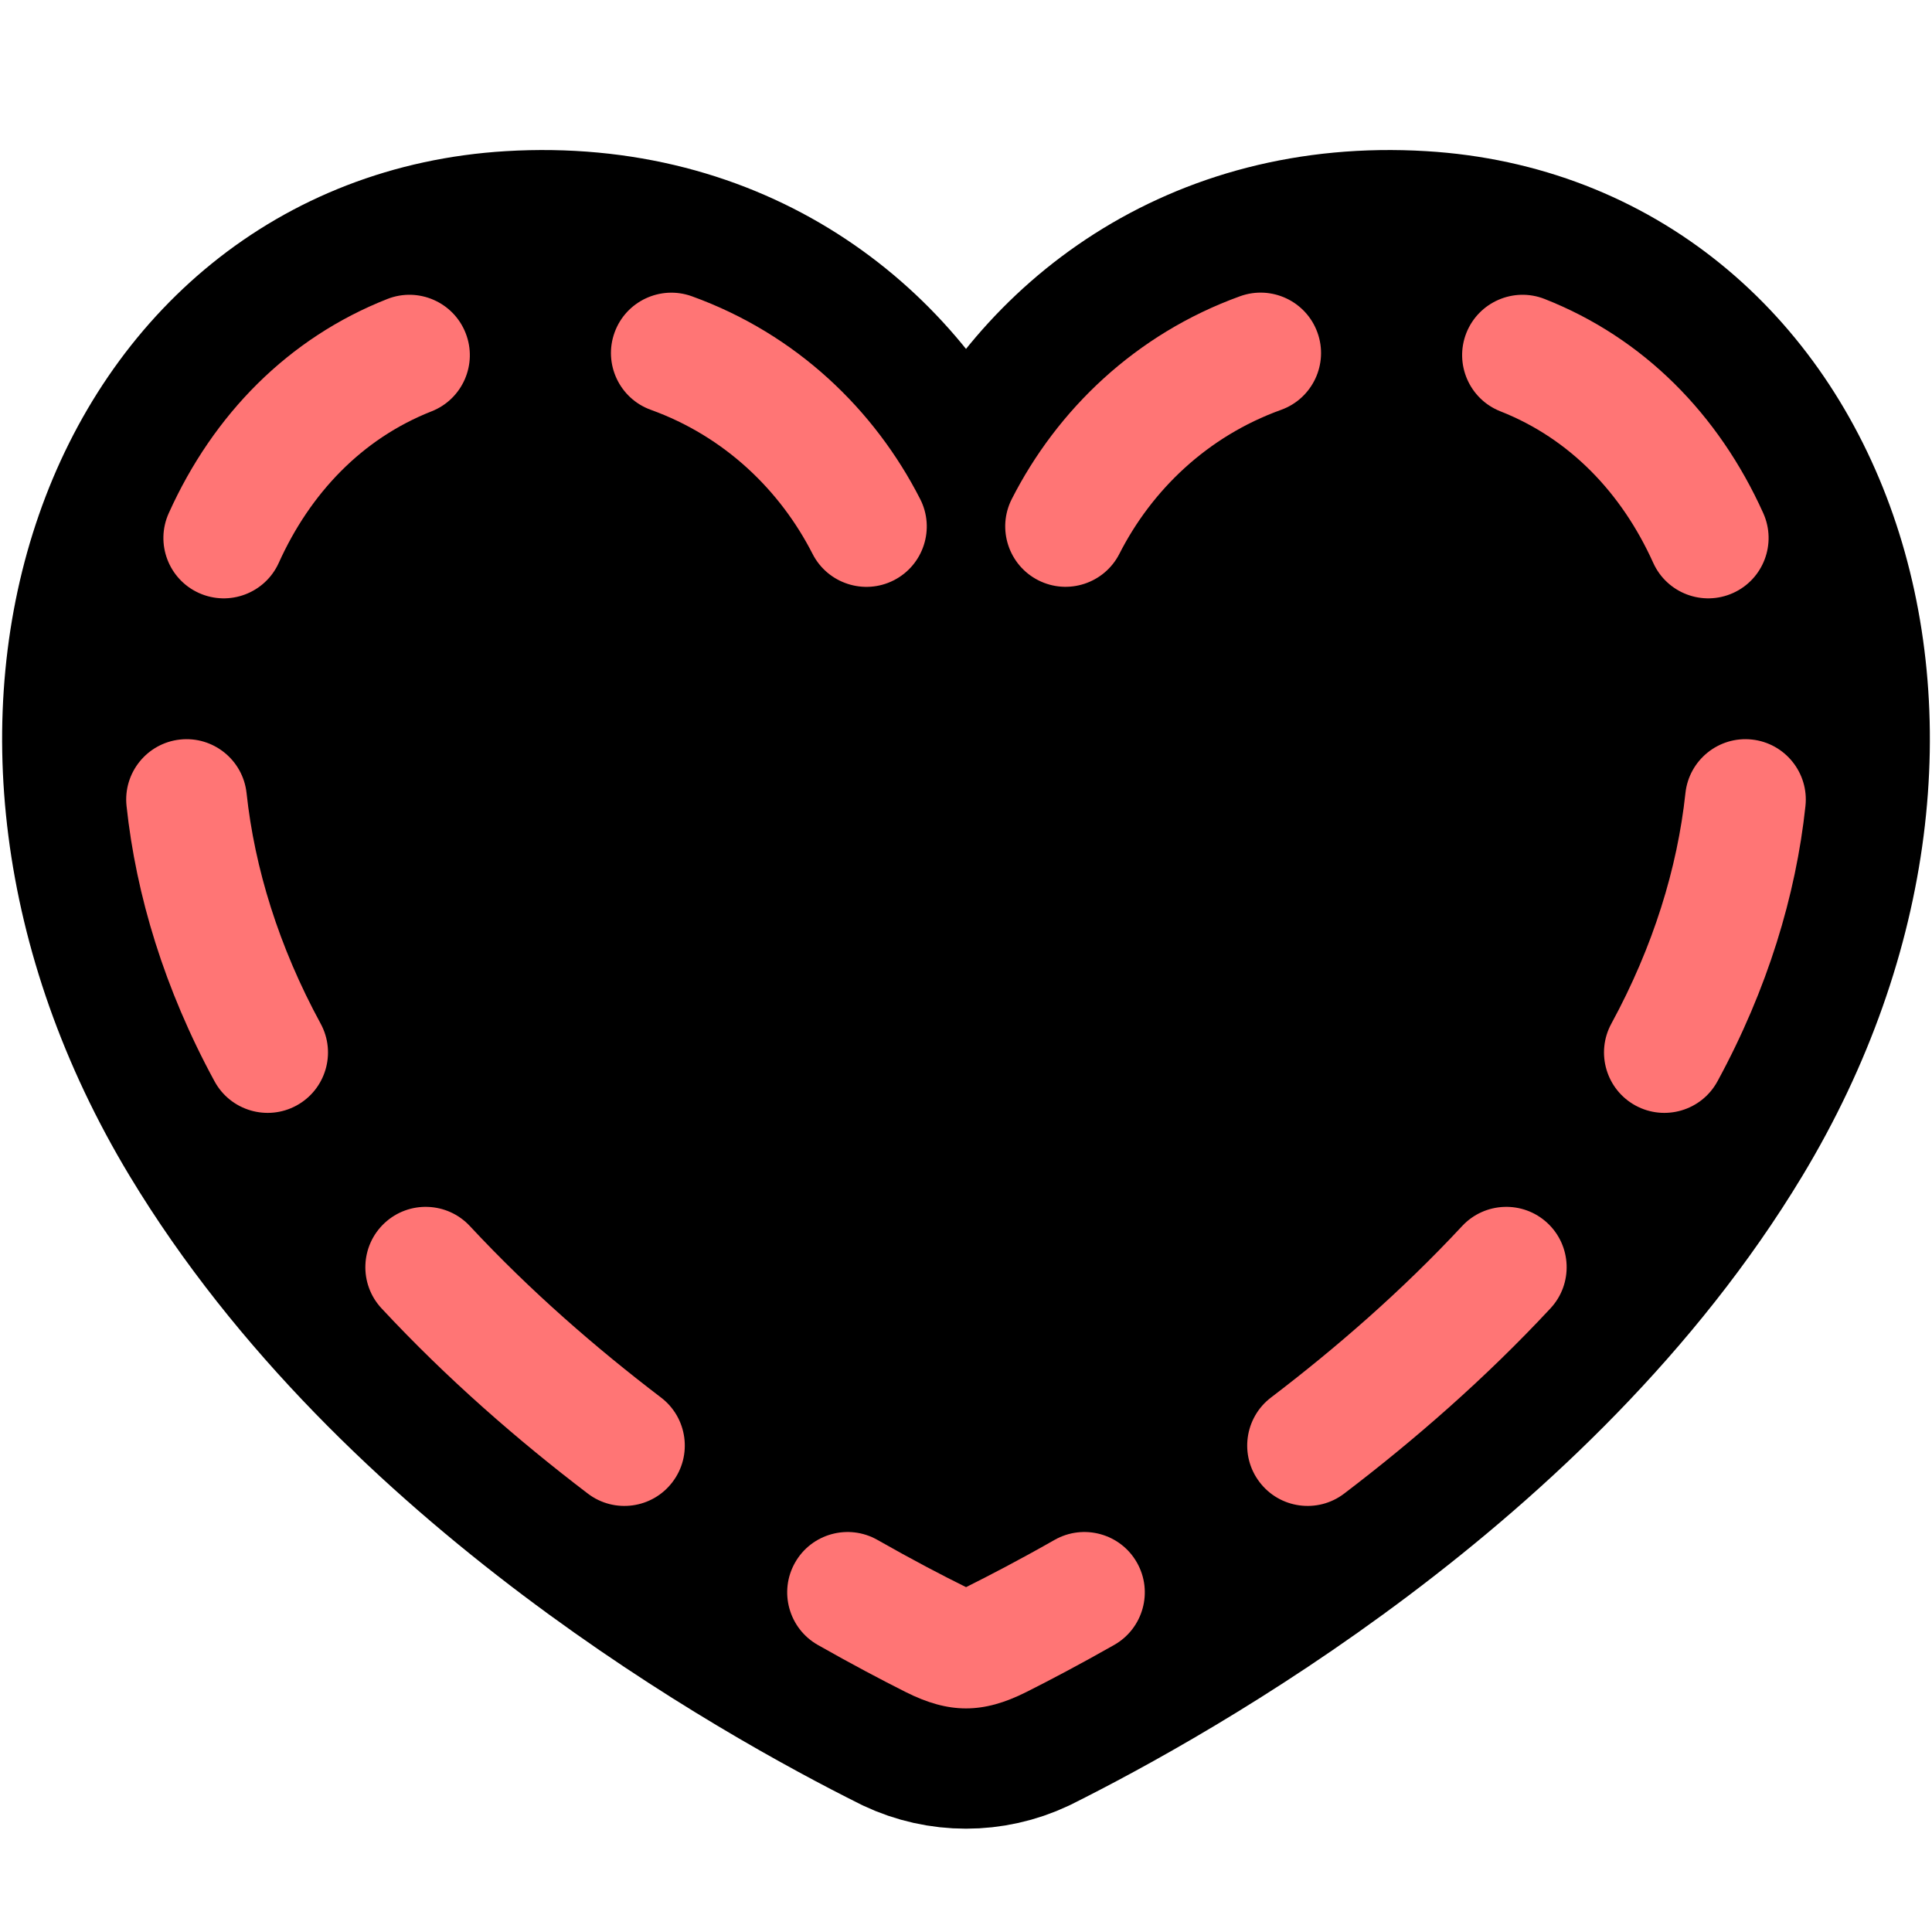 <?xml version="1.0" encoding="UTF-8"?>
<!DOCTYPE svg  PUBLIC '-//W3C//DTD SVG 1.1//EN'  'http://www.w3.org/Graphics/SVG/1.1/DTD/svg11.dtd'>
<svg clip-rule="evenodd" fill-rule="evenodd" stroke-linejoin="round" stroke-miterlimit="1.5" version="1.1" viewBox="0 0 32 32" xml:space="preserve" xmlns="http://www.w3.org/2000/svg">
    <rect id="empty_heart" width="32" height="32" fill="none"/>
    <path d="m15.153 28.099c0.536 0.253 1.158 0.253 1.695 0 2.197-1.096 8.129-4.412 11.291-9.653 3.895-6.456 1.19-13.595-4.636-13.946-3.379-0.203-5.792 1.678-6.871 4.03-0.097 0.265-0.349 0.442-0.632 0.442-0.282 0-0.535-0.177-0.631-0.442-1.08-2.352-3.493-4.233-6.872-4.03-5.826 0.351-8.531 7.49-4.636 13.946 3.162 5.241 9.094 8.557 11.292 9.653z" fill="none" stroke="#000" stroke-width="4px"/>
    <path d="m15.153 28.099c0.536 0.253 1.158 0.253 1.695 0 2.197-1.096 8.129-4.412 11.291-9.653 3.895-6.456 1.19-13.595-4.636-13.946-3.379-0.203-5.792 1.678-6.871 4.03-0.097 0.265-0.349 0.442-0.632 0.442-0.282 0-0.535-0.177-0.631-0.442-1.08-2.352-3.493-4.233-6.872-4.03-5.826 0.351-8.531 7.49-4.636 13.946 3.162 5.241 9.094 8.557 11.292 9.653z"/>
    <path d="m13.545 27.245c-0.48-0.273-0.649-0.884-0.376-1.364 0.272-0.48 0.883-0.648 1.363-0.376 0.582 0.331 1.084 0.593 1.469 0.783 0.383-0.191 0.885-0.452 1.467-0.783 0.48-0.272 1.091-0.104 1.363 0.376 0.273 0.48 0.104 1.091-0.376 1.364-0.566 0.321-1.061 0.582-1.455 0.78-0.72 0.362-1.28 0.362-2 0-0.394-0.198-0.889-0.459-1.455-0.78zm8.718-2.506c-0.439 0.334-1.067 0.249-1.401-0.191-0.335-0.439-0.249-1.067 0.19-1.401 1.066-0.812 2.16-1.759 3.165-2.839 0.376-0.404 1.009-0.427 1.413-0.051s0.427 1.009 0.051 1.413c-1.086 1.167-2.266 2.192-3.418 3.069zm6.183-6.828c-0.264 0.485-0.872 0.664-1.357 0.4-0.484-0.264-0.664-0.871-0.4-1.356 0.694-1.276 1.094-2.578 1.227-3.818 0.059-0.549 0.552-0.947 1.101-0.888 0.548 0.059 0.946 0.552 0.887 1.101-0.158 1.481-0.629 3.037-1.458 4.561zm0.759-9.412c0.227 0.504 3e-3 1.096-0.5 1.323-0.504 0.227-1.096 3e-3 -1.323-0.501-0.52-1.153-1.38-2.055-2.53-2.508-0.514-0.202-0.767-0.783-0.565-1.297 0.203-0.513 0.784-0.766 1.297-0.564 1.636 0.644 2.882 1.907 3.621 3.547zm-8.664-3.593c0.52-0.187 1.093 0.083 1.28 0.602 0.188 0.519-0.082 1.093-0.601 1.28-1.232 0.444-2.147 1.339-2.679 2.384-0.25 0.492-0.852 0.689-1.344 0.439s-0.689-0.853-0.439-1.345c0.75-1.474 2.046-2.733 3.783-3.36zm-5.3 3.36c0.251 0.491 0.055 1.094-0.436 1.345-0.492 0.251-1.095 0.055-1.346-0.436-0.535-1.049-1.45-1.943-2.679-2.387-0.519-0.187-0.789-0.761-0.601-1.28 0.187-0.519 0.761-0.788 1.28-0.601 1.733 0.626 3.028 1.881 3.782 3.359zm-8.825-3.314c0.513-0.202 1.094 0.051 1.296 0.564 0.203 0.514-0.05 1.095-0.564 1.297-1.15 0.453-2.01 1.355-2.53 2.508-0.227 0.504-0.819 0.728-1.323 0.501-0.503-0.227-0.727-0.819-0.5-1.322 0.739-1.641 1.985-2.904 3.621-3.548zm-4.32 8.398c-0.059-0.549 0.339-1.042 0.887-1.101 0.549-0.059 1.042 0.339 1.101 0.888 0.133 1.24 0.533 2.542 1.227 3.818 0.264 0.485 0.084 1.092-0.4 1.356-0.485 0.264-1.093 0.085-1.357-0.4-0.829-1.524-1.3-3.08-1.458-4.561zm4.223 8.32c-0.376-0.404-0.353-1.037 0.051-1.413s1.037-0.353 1.413 0.051c1.005 1.08 2.099 2.027 3.165 2.839 0.439 0.334 0.525 0.962 0.19 1.401-0.334 0.44-0.962 0.525-1.401 0.191-1.152-0.877-2.332-1.902-3.418-3.069z" fill="#ff7575"/>
</svg>
